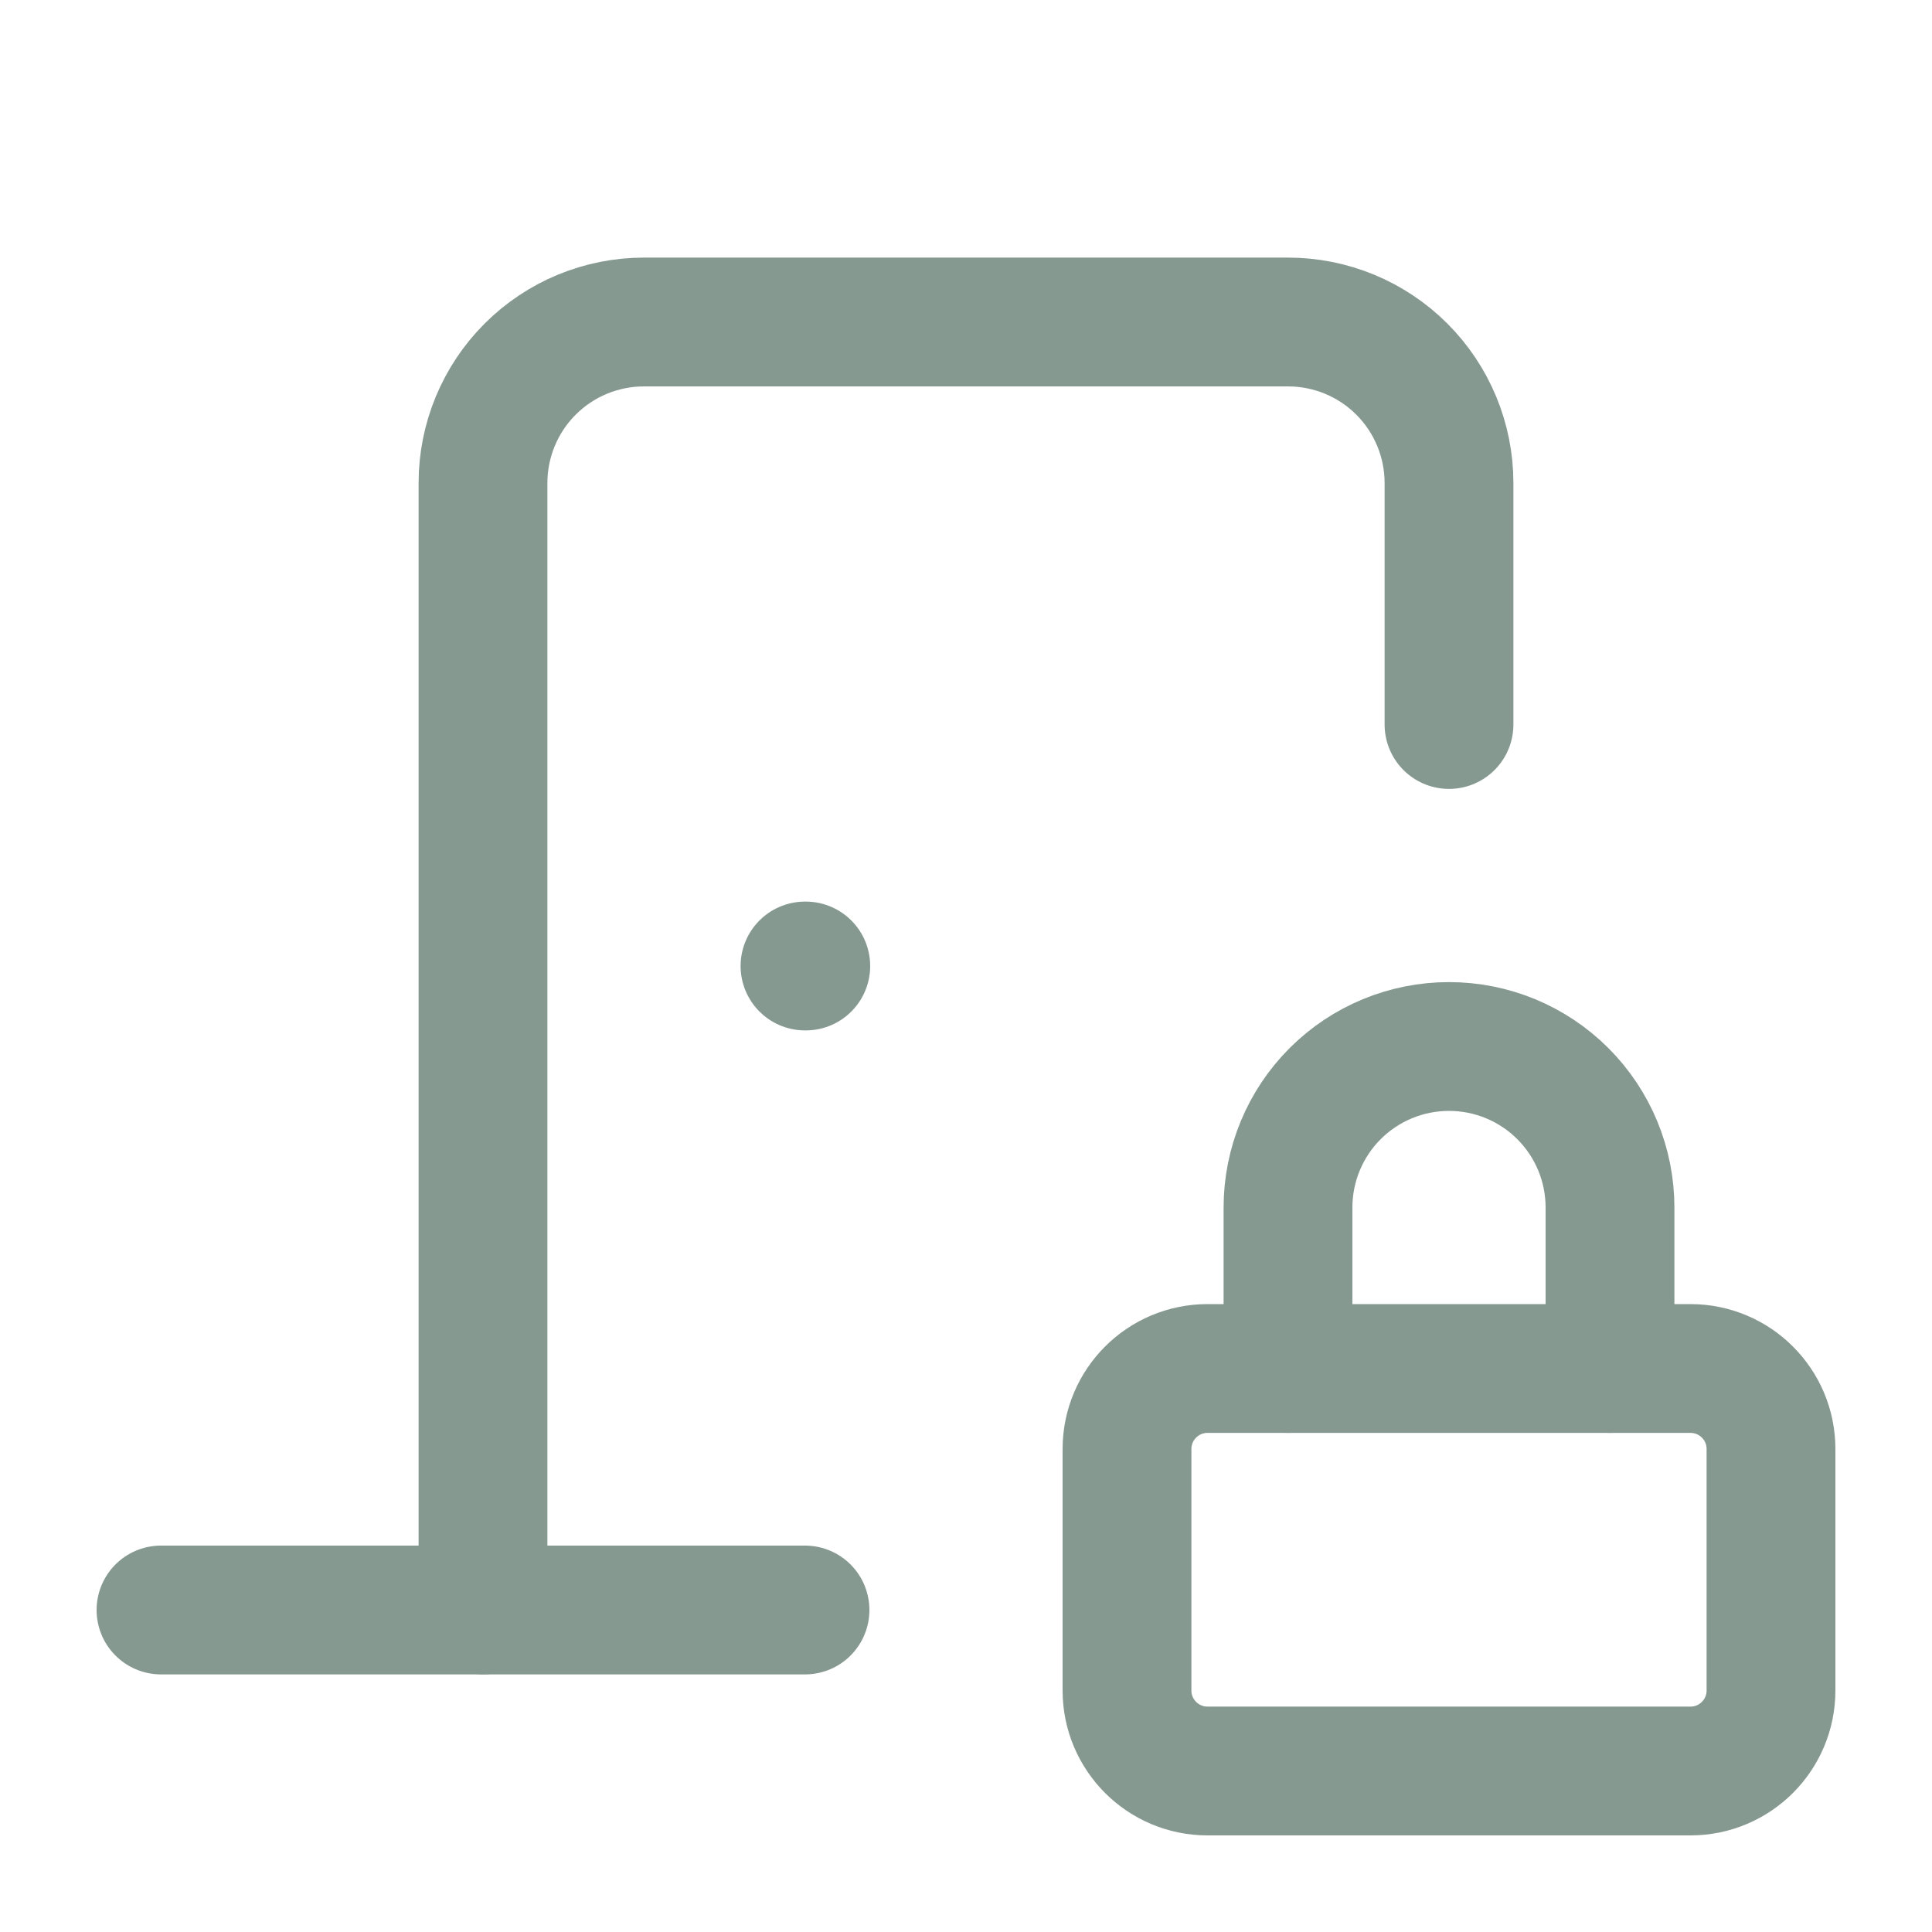 <svg width="30" height="30" viewBox="0 0 30 30" fill="none" xmlns="http://www.w3.org/2000/svg">
<path d="M12.5 15H12.512" stroke="#859990" stroke-width="2" stroke-linecap="round" stroke-linejoin="round"/>
<path d="M22.5 11.25V7.5C22.5 6.837 22.237 6.201 21.768 5.732C21.299 5.263 20.663 5 20 5H10C9.337 5 8.701 5.263 8.232 5.732C7.763 6.201 7.5 6.837 7.5 7.5V25" stroke="#859990" stroke-width="2" stroke-linecap="round" stroke-linejoin="round"/>
<path d="M2.5 25H12.5" stroke="#859990" stroke-width="2" stroke-linecap="round" stroke-linejoin="round"/>
<path d="M25 21.25V18.75C25 18.087 24.737 17.451 24.268 16.982C23.799 16.513 23.163 16.25 22.5 16.25C21.837 16.25 21.201 16.513 20.732 16.982C20.263 17.451 20 18.087 20 18.75V21.25" stroke="#859990" stroke-width="2" stroke-linecap="round" stroke-linejoin="round"/>
<path d="M26.25 21.25H18.75C18.06 21.25 17.5 21.81 17.5 22.5V26.25C17.5 26.94 18.06 27.5 18.75 27.5H26.25C26.94 27.5 27.5 26.94 27.5 26.25V22.5C27.5 21.81 26.94 21.25 26.25 21.25Z" stroke="#859990" stroke-width="2" stroke-linecap="round" stroke-linejoin="round"/>
</svg>
